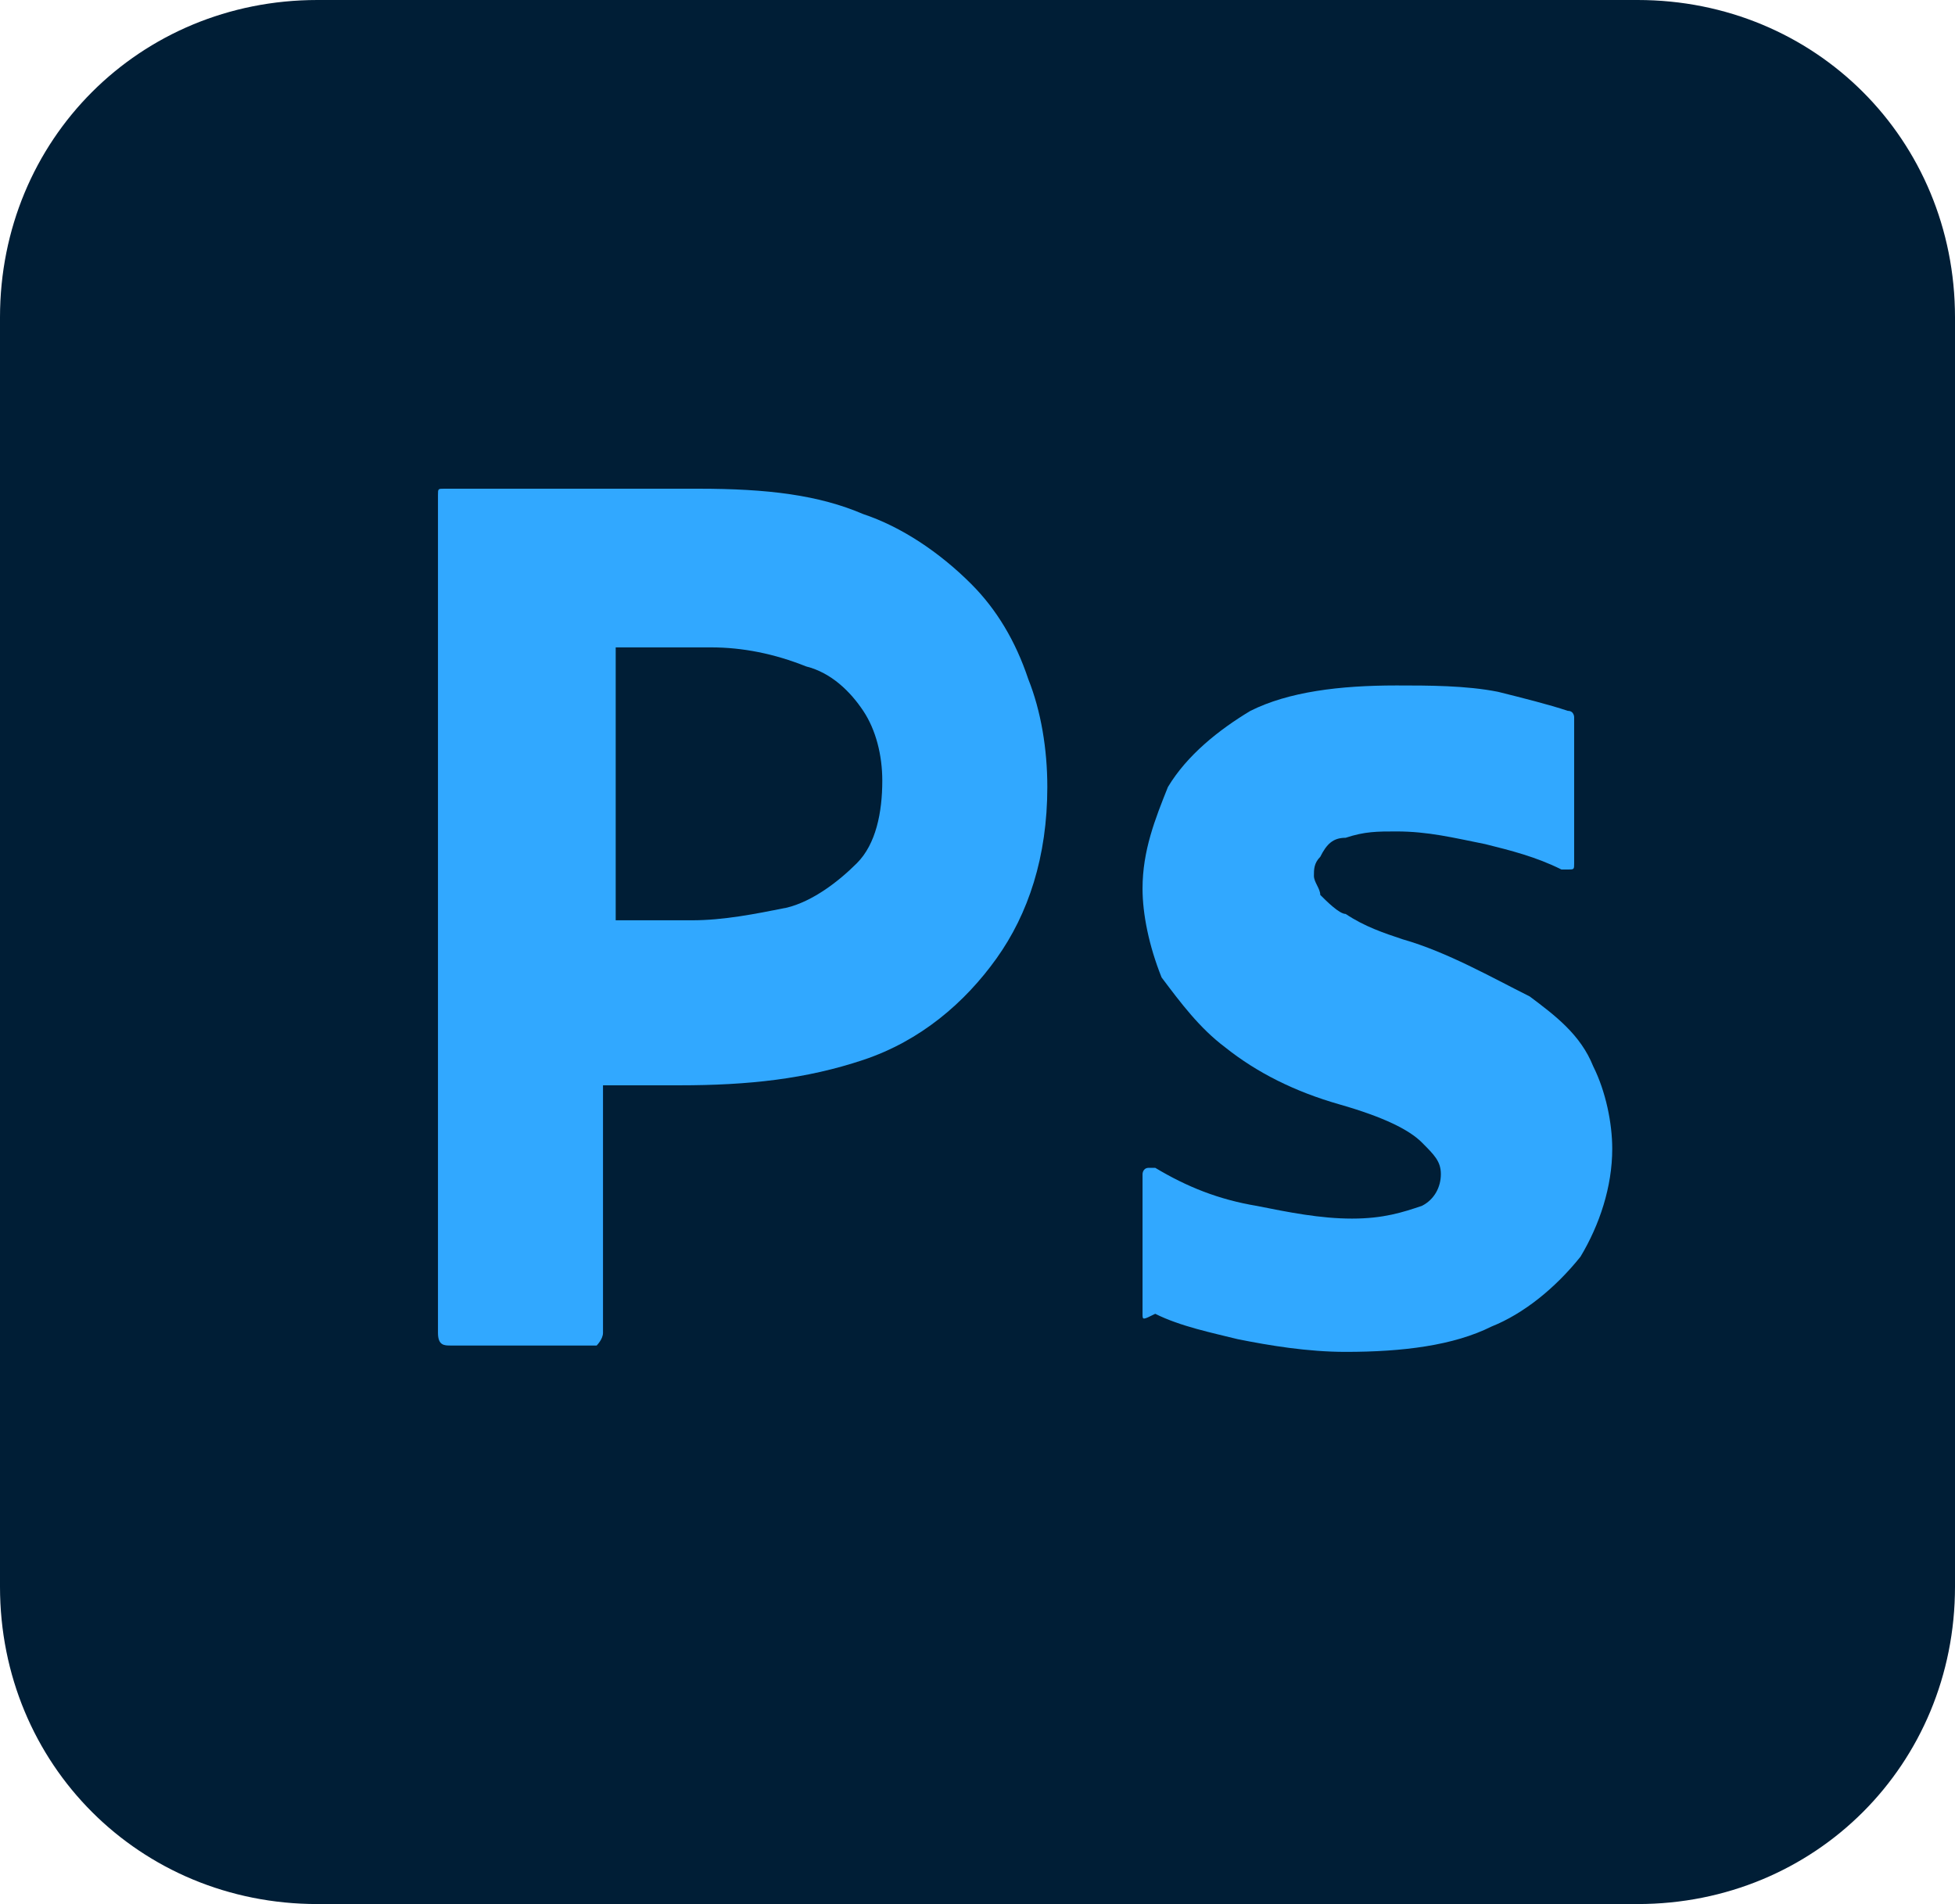 <?xml version="1.0" encoding="utf-8"?>
<!-- Generator: Adobe Illustrator 28.1.0, SVG Export Plug-In . SVG Version: 6.00 Build 0)  -->
<svg version="1.1" id="Layer_1" xmlns="http://www.w3.org/2000/svg" xmlns:xlink="http://www.w3.org/1999/xlink" x="0px" y="0px"
	 viewBox="0 0 30.8 30" style="enable-background:new 0 0 30.8 30;" xml:space="preserve">
<style type="text/css">
	.st0{fill:#001E36;}
	.st1{fill:#31A8FF;}
</style>
<g id="Layer_2_1_">
	<g id="Surfaces">
		<g id="Photo_Surface">
			<g id="Outline_no_shadow">
				<path class="st0" d="M5,0h20.8c2.8,0,5,2.2,5,5v20c0,2.8-2.2,5-5,5H5c-2.8,0-5-2.2-5-5V5C0,2.2,2.2,0,5,0z"/>
			</g>
		</g>
	</g>
	<g id="Outlined_Mnemonics_Logos">
		<g id="Ps">
			<path class="st1" d="M6.9,21V7.8c0-0.1,0-0.1,0.1-0.1c0.2,0,0.4,0,0.7,0c0.3,0,0.6,0,1,0c0.3,0,0.7,0,1.1,0c0.4,0,0.8,0,1.2,0
				c1.1,0,1.9,0.1,2.6,0.4c0.6,0.2,1.2,0.6,1.7,1.1c0.4,0.4,0.7,0.9,0.9,1.5c0.2,0.5,0.3,1.1,0.3,1.7c0,1.1-0.3,2-0.8,2.7
				c-0.5,0.7-1.2,1.3-2.1,1.6c-0.9,0.3-1.8,0.4-2.9,0.4c-0.3,0-0.5,0-0.6,0c-0.1,0-0.3,0-0.6,0V21c0,0.1-0.1,0.2-0.1,0.2
				c0,0,0,0-0.1,0H7.1C7,21.2,6.9,21.2,6.9,21z M9.7,10.2v4.3c0.2,0,0.3,0,0.5,0h0.7c0.5,0,1-0.1,1.5-0.2c0.4-0.1,0.8-0.4,1.1-0.7
				c0.3-0.3,0.4-0.8,0.4-1.3c0-0.4-0.1-0.8-0.3-1.1c-0.2-0.3-0.5-0.6-0.9-0.7c-0.5-0.2-1-0.3-1.5-0.3c-0.3,0-0.6,0-0.9,0
				C10,10.2,9.8,10.2,9.7,10.2L9.7,10.2z"/>
			<path class="st1" d="M24.6,13.7c-0.4-0.2-0.8-0.3-1.2-0.4c-0.5-0.1-0.9-0.2-1.4-0.2c-0.3,0-0.5,0-0.8,0.1c-0.2,0-0.3,0.1-0.4,0.3
				c-0.1,0.1-0.1,0.2-0.1,0.3c0,0.1,0.1,0.2,0.1,0.3c0.1,0.1,0.3,0.3,0.4,0.3c0.3,0.2,0.6,0.3,0.9,0.4c0.7,0.2,1.4,0.6,2,0.9
				c0.4,0.3,0.8,0.6,1,1.1c0.2,0.4,0.3,0.9,0.3,1.3c0,0.6-0.2,1.2-0.5,1.7c-0.4,0.5-0.9,0.9-1.4,1.1c-0.6,0.3-1.4,0.4-2.3,0.4
				c-0.6,0-1.2-0.1-1.7-0.2c-0.4-0.1-0.9-0.2-1.3-0.4C18,20.8,18,20.8,18,20.7v-2.2c0,0,0-0.1,0.1-0.1c0,0,0.1,0,0.1,0
				c0.5,0.3,1,0.5,1.6,0.6c0.5,0.1,1,0.2,1.5,0.2c0.5,0,0.8-0.1,1.1-0.2c0.2-0.1,0.3-0.3,0.3-0.5c0-0.2-0.1-0.3-0.3-0.5
				c-0.2-0.2-0.6-0.4-1.3-0.6c-0.7-0.2-1.3-0.5-1.8-0.9c-0.4-0.3-0.7-0.7-1-1.1C18.1,14.9,18,14.4,18,14c0-0.6,0.2-1.1,0.4-1.6
				c0.3-0.5,0.8-0.9,1.3-1.2c0.6-0.3,1.4-0.4,2.3-0.4c0.5,0,1.1,0,1.6,0.1c0.4,0.1,0.8,0.2,1.1,0.3c0.1,0,0.1,0.1,0.1,0.1
				c0,0.1,0,0.1,0,0.2v2.1c0,0.1,0,0.1-0.1,0.1C24.7,13.7,24.7,13.7,24.6,13.7z"/>
		</g>
	</g>
</g>
</svg>
